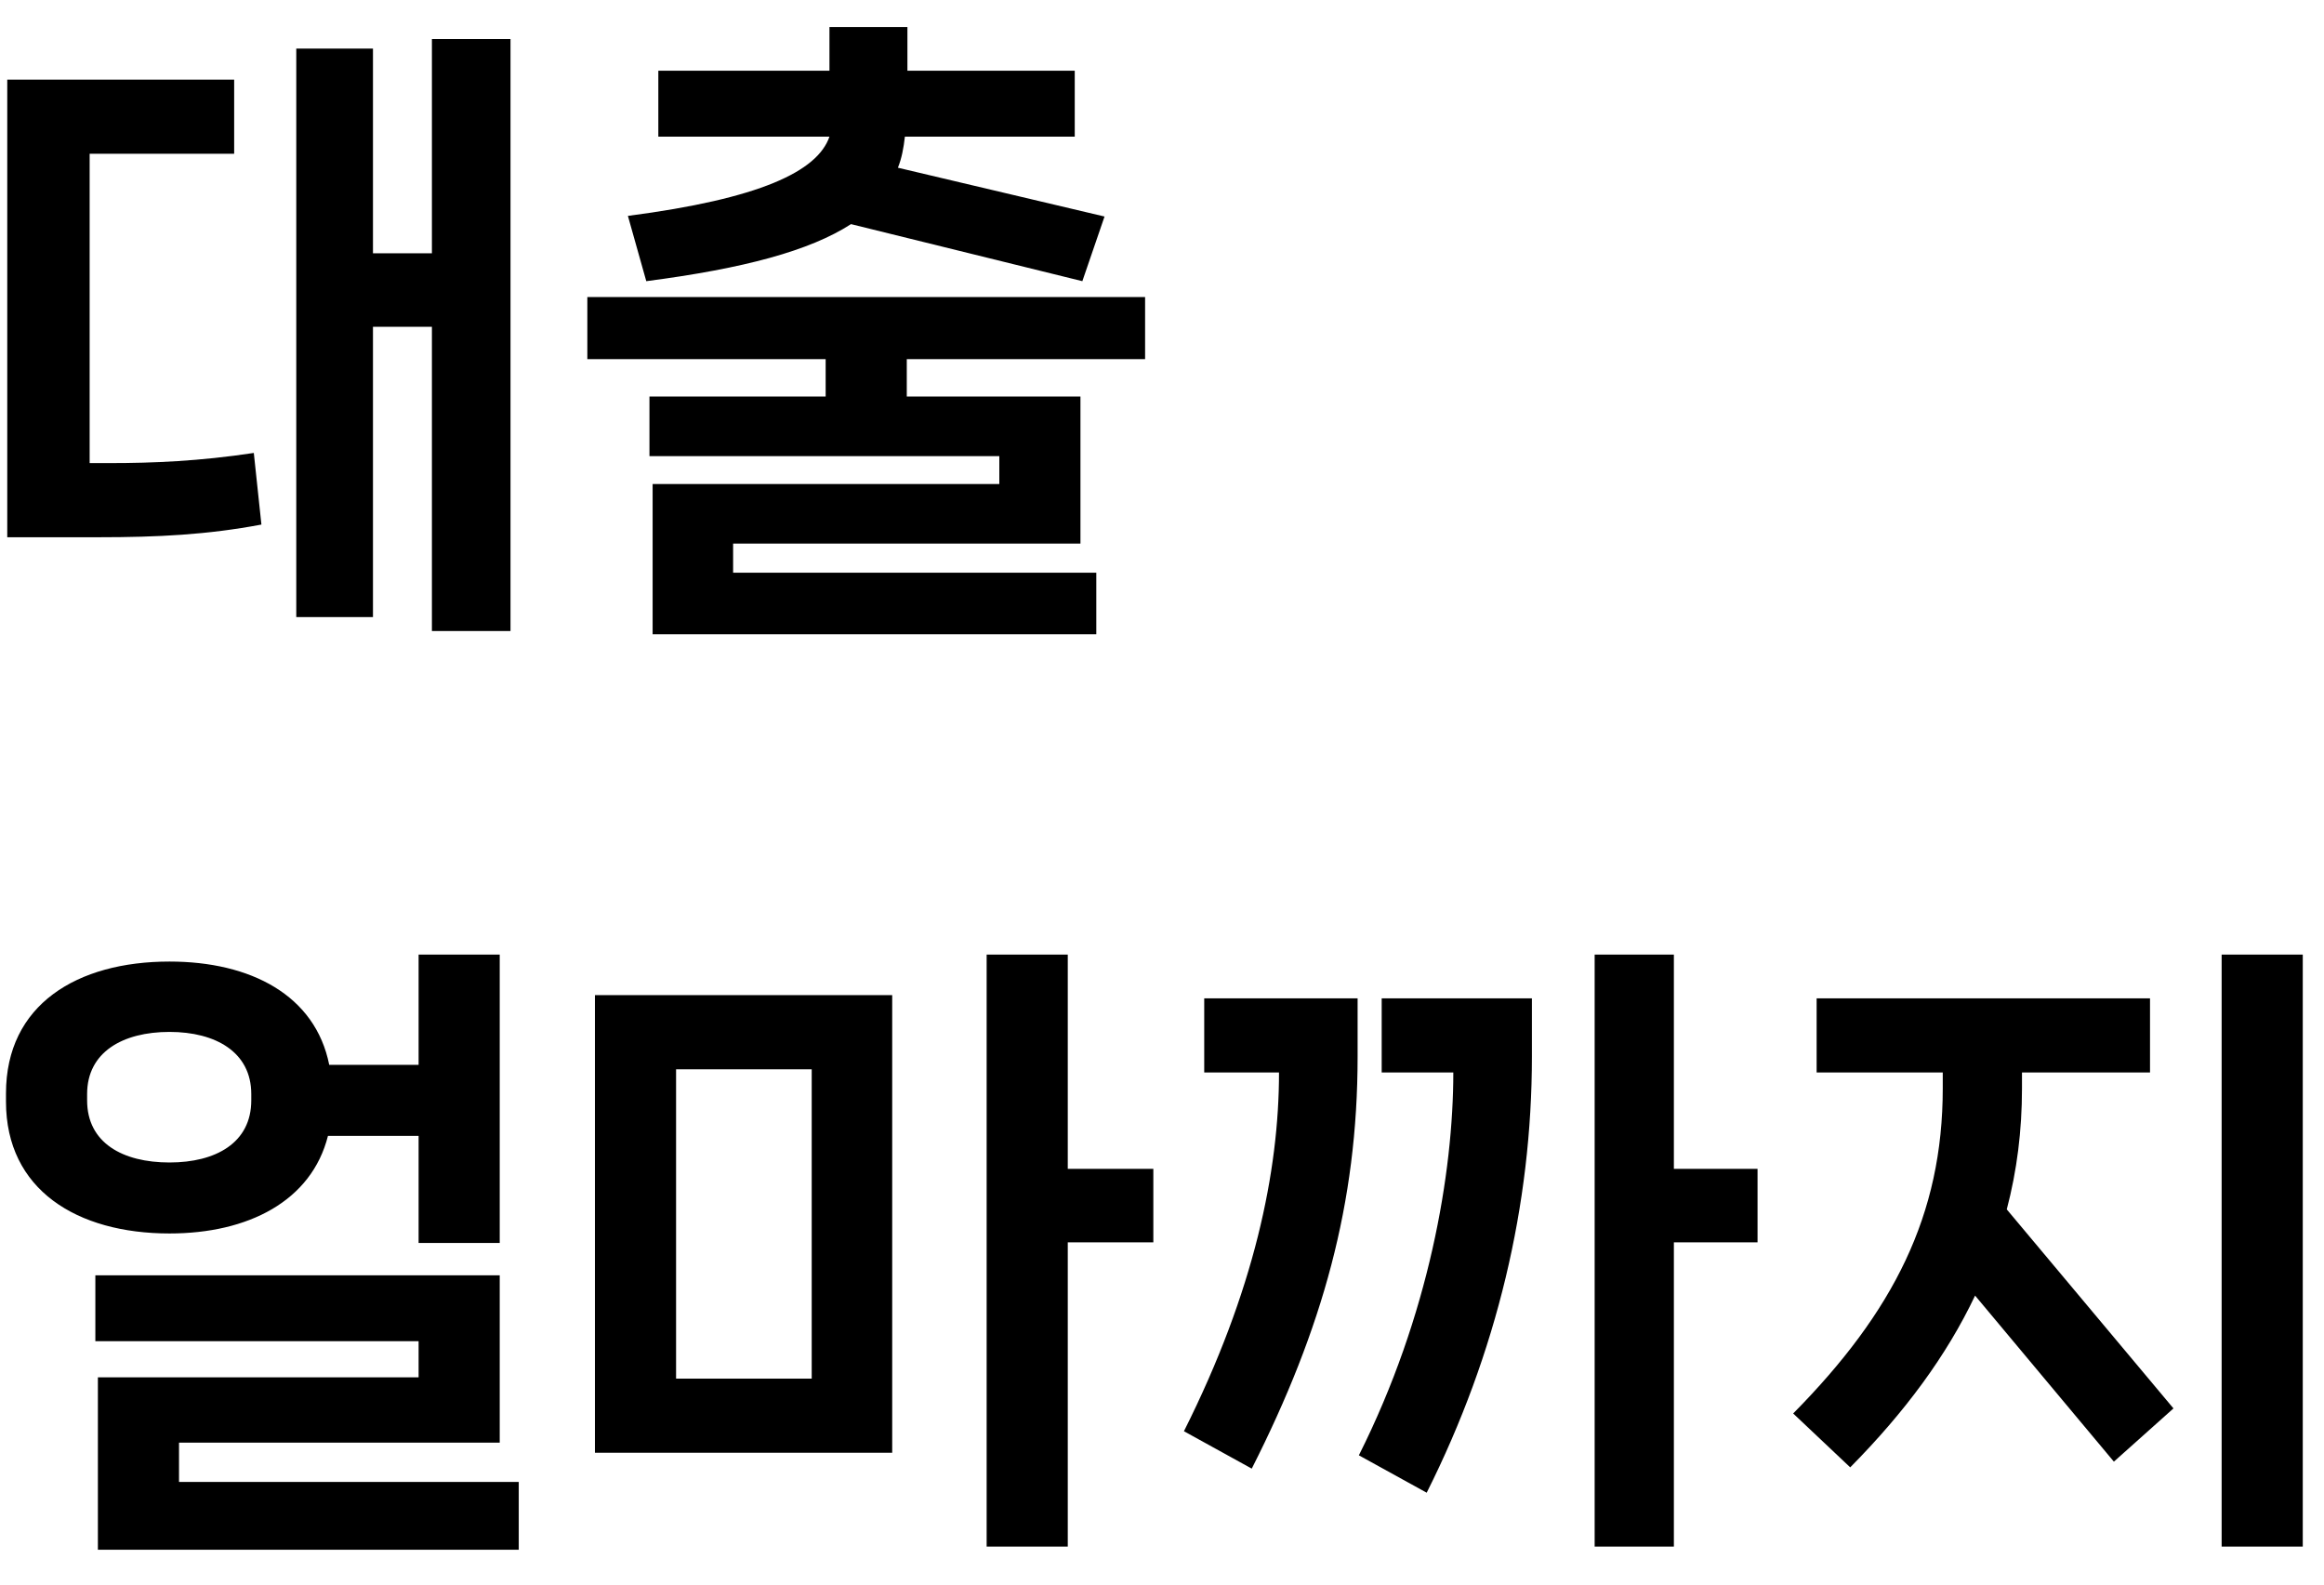 <svg width="66" height="45" viewBox="0 0 66 45" fill="none" xmlns="http://www.w3.org/2000/svg">
<path d="M12.266 7.193H10.592V1.379H8.414V17.525H10.592V9.281H12.266V17.921H14.498V1.109H12.266V7.193ZM2.546 13.151V4.367H6.65V2.261H0.206V15.257H2.798C4.49 15.257 5.894 15.185 7.424 14.897L7.208 12.863C5.66 13.097 4.346 13.151 3.122 13.151H2.546ZM18.354 7.985C21.126 7.625 22.998 7.121 24.168 6.365L30.738 7.985L31.368 6.149L25.5 4.763C25.608 4.493 25.662 4.205 25.698 3.881H30.522V2.009H25.77V0.767H23.556V2.009H18.696V3.881H23.556C23.214 4.871 21.576 5.645 17.832 6.131L18.354 7.985ZM32.52 8.435H16.68V10.199H23.448V11.261H18.444V12.953H28.38V13.745H18.534V18.011H31.134V16.265H20.82V15.437H30.684V11.261H25.752V10.199H32.52V8.435ZM11.888 32.257V35.299H14.192V27.109H11.888V30.241H9.35C8.954 28.261 7.118 27.307 4.814 27.307C2.186 27.307 0.17 28.531 0.17 31.051V31.285C0.17 33.787 2.186 35.029 4.814 35.029C7.046 35.029 8.846 34.111 9.314 32.257H11.888ZM2.474 31.069C2.474 29.881 3.482 29.305 4.814 29.305C6.128 29.305 7.136 29.881 7.136 31.069V31.249C7.136 32.455 6.128 33.013 4.814 33.013C3.482 33.013 2.474 32.455 2.474 31.249V31.069ZM5.084 40.969H14.192V36.217H2.708V38.089H11.888V39.115H2.78V44.011H14.732V42.085H5.084V40.969ZM30.324 33.193V27.109H28.02V43.921H30.324V35.281H32.754V33.193H30.324ZM25.338 41.257V28.261H16.896V41.257H25.338ZM23.052 30.367V39.151H19.2V30.367H23.052ZM47.537 33.193V27.109H45.287V43.921H47.537V35.281H49.913V33.193H47.537ZM36.323 30.457C36.323 33.265 35.621 36.667 33.623 40.645L35.549 41.707C37.565 37.729 38.555 34.165 38.555 30.007V28.351H34.199V30.457H36.323ZM41.273 30.457C41.273 33.301 40.589 37.351 38.591 41.329L40.517 42.391C42.515 38.413 43.505 34.201 43.505 30.007V28.351H39.239V30.457H41.273ZM63.093 43.921H65.397V27.109H63.093V43.921ZM57.423 30.457H61.059V28.351H51.591V30.457H55.173V30.907C55.173 34.507 53.769 37.261 50.925 40.141L52.545 41.671C54.093 40.105 55.281 38.503 56.091 36.793L60.033 41.509L61.725 39.997L56.991 34.345C57.279 33.247 57.423 32.113 57.423 30.907V30.457Z" fill="black"/>
</svg>
